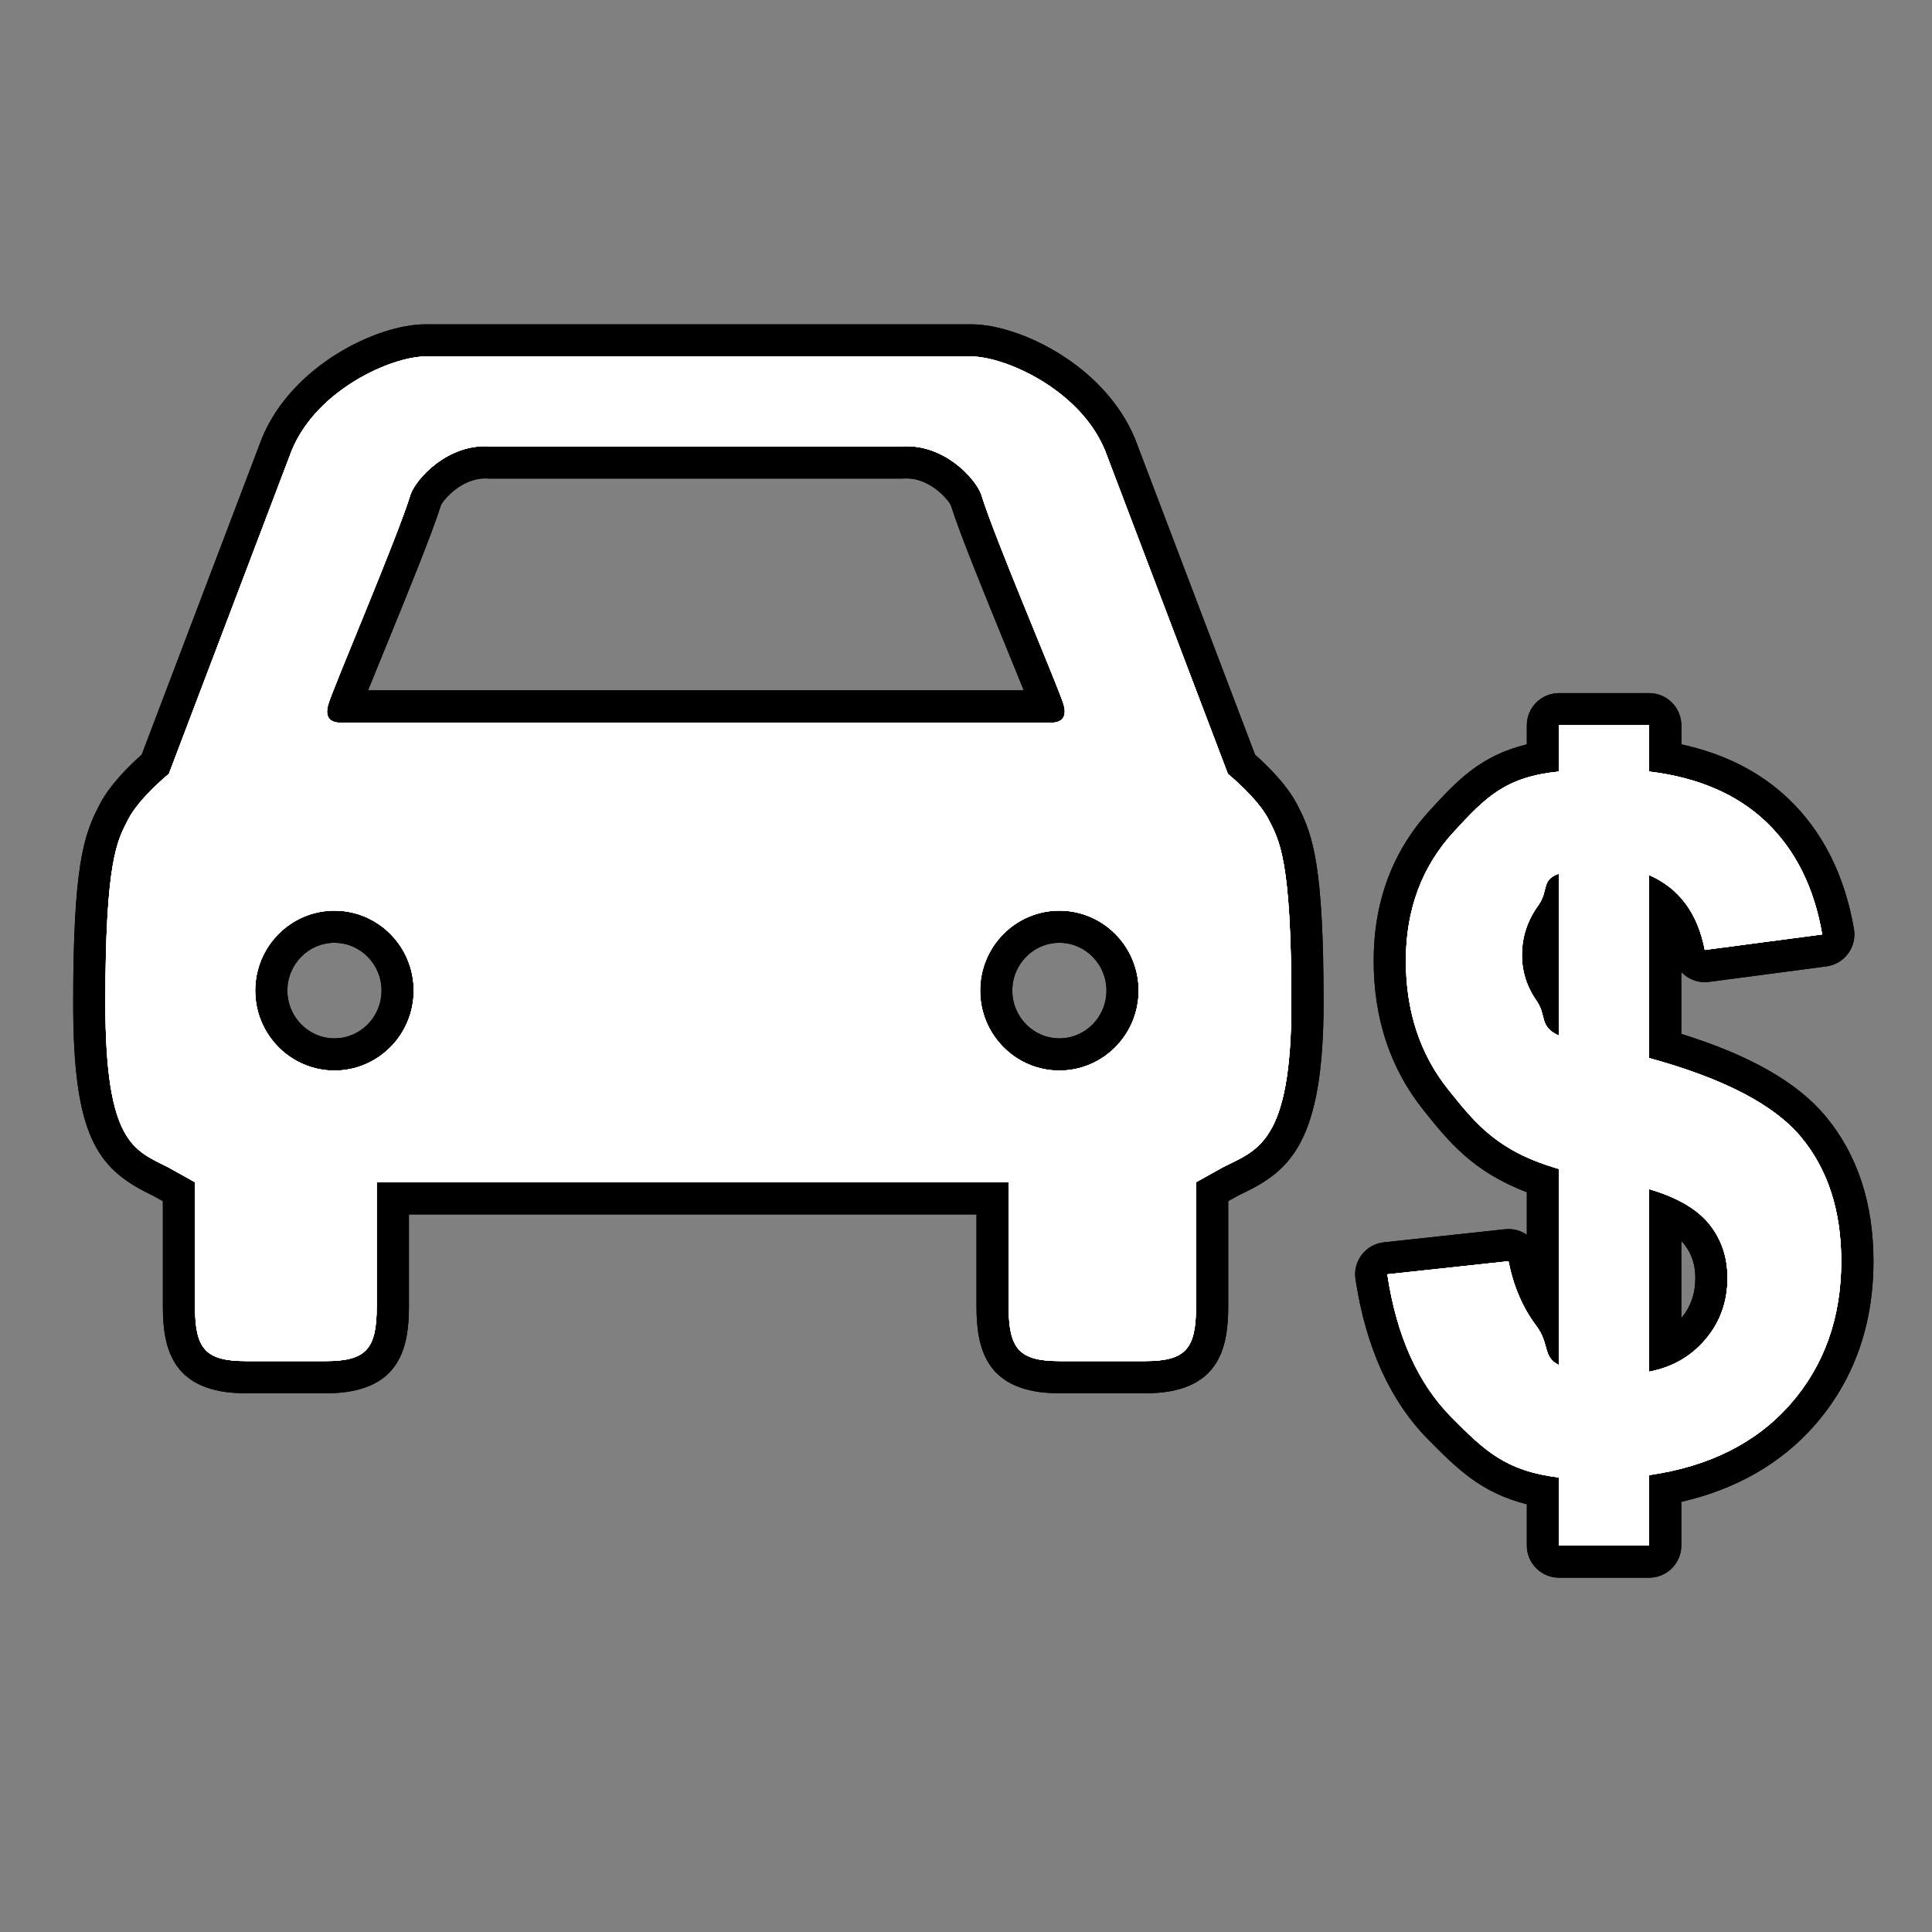 <?xml version="1.0" encoding="utf-8"?>
<!-- Generator: Adobe Illustrator 17.0.1, SVG Export Plug-In . SVG Version: 6.00 Build 0)  -->
<!DOCTYPE svg PUBLIC "-//W3C//DTD SVG 1.1//EN" "http://www.w3.org/Graphics/SVG/1.1/DTD/svg11.dtd">
<svg version="1.1" xmlns="http://www.w3.org/2000/svg" xmlns:xlink="http://www.w3.org/1999/xlink" x="0px" y="0px" width="60px"
	 height="60px" viewBox="0 0 60 60" enable-background="new 0 0 60 60" xml:space="preserve">
<rect x="0" y="0" width="60" height="60" fill="#808080" stroke="none"/>
<g id="hwy_disabled">
	<g id="hd">
		<path fill="#313131" d="M48.417,48.497c-0.276,0-0.5-0.224-0.5-0.5v-1.684c-1.546-0.287-2.251-0.998-3.198-1.951
			c-1.111-1.122-1.827-2.707-2.128-4.714c-0.02-0.135,0.016-0.271,0.099-0.38c0.083-0.107,0.207-0.177,0.342-0.191
			c0,0,3.798-0.408,3.816-0.408c0.236,0,0.443,0.167,0.49,0.403c0.113,0.57,0.307,1.08,0.579,1.52v-3.919
			c-1.792-0.598-2.507-1.493-3.327-2.521c-0.948-1.186-1.429-2.638-1.429-4.316c0-1.712,0.546-3.173,1.625-4.344
			c0.956-1.039,1.65-1.72,3.131-1.968v-0.999c0-0.276,0.224-0.5,0.5-0.5h2.798c0.276,0,0.5,0.224,0.5,0.5v1.005
			c1.429,0.242,2.602,0.796,3.492,1.649c0.979,0.94,1.61,2.205,1.875,3.758c0.023,0.134-0.01,0.271-0.09,0.381
			s-0.202,0.181-0.337,0.199l-3.646,0.48c-0.022,0.003-0.044,0.004-0.066,0.004c-0.236,0-0.444-0.167-0.49-0.405
			c-0.124-0.642-0.368-1.138-0.738-1.499v4.383c2.227,0.648,3.732,1.471,4.597,2.507c0.909,1.092,1.37,2.499,1.37,4.182
			c0,1.871-0.572,3.474-1.702,4.763c-1.048,1.195-2.481,1.969-4.265,2.303v1.763c0,0.276-0.224,0.5-0.5,0.5H48.417z M51.715,41.928
			c0.339-0.148,0.628-0.367,0.875-0.661c0.376-0.448,0.56-0.964,0.56-1.576c0-0.535-0.15-0.981-0.458-1.364
			c-0.216-0.268-0.543-0.497-0.977-0.688V41.928z M47.917,28.871c-0.103,0.249-0.153,0.511-0.153,0.79
			c0,0.267,0.05,0.517,0.153,0.757V28.871z M32.904,42.77c-1.516,0-2.08-0.596-2.08-2.198v-3.356H12.199v3.356
			c0,1.603-0.563,2.198-2.08,2.198H7.636c-1.516,0-2.08-0.596-2.08-2.198v-3.563l-0.581-0.323L4.842,36.62
			c-1.288-0.637-2.07-1.322-2.07-5.467c0-4.453,0.374-5.178,0.735-5.88c0.338-0.663,1.039-1.304,1.314-1.54l3.775-9.933
			c0.896-2.155,3.437-3.229,4.61-3.229H30.17c1.172,0,3.714,1.074,4.604,3.215l3.78,9.946c0.275,0.236,0.972,0.87,1.288,1.487
			c0.389,0.756,0.763,1.481,0.763,5.934c0,4.063-0.912,4.819-2.199,5.443l-0.2,0.099l-0.562,0.313v3.563
			c0,1.603-0.563,2.198-2.079,2.198H32.904z M32.9,28.78c-1.082,0-1.962,0.89-1.962,1.983s0.88,1.983,1.962,1.983
			s1.962-0.89,1.962-1.983S33.982,28.78,32.9,28.78z M10.387,28.78c-1.082,0-1.962,0.89-1.962,1.983s0.88,1.983,1.962,1.983
			s1.962-0.89,1.962-1.983S11.469,28.78,10.387,28.78z M32.519,21.939c-0.132-0.381-0.469-1.204-0.796-2.004
			c-0.656-1.604-1.473-3.6-1.731-4.445c-0.077-0.212-0.781-1.133-1.832-1.133l-12.96,0.004l-0.135-0.004
			c-1.051,0-1.754,0.921-1.839,1.156c-0.25,0.817-1.061,2.802-1.713,4.396c-0.347,0.849-0.704,1.723-0.813,2.029H32.519z"/>
		<path d="M30.17,11.072c1.017,0,3.351,1.003,4.143,2.907l3.82,10.055c0,0,0.926,0.753,1.263,1.414
			c0.338,0.66,0.708,1.25,0.708,5.706c0,4.346-1.063,4.56-2.125,5.095l-0.836,0.466v3.857c0,1.31-0.316,1.698-1.579,1.698h-2.66
			c-1.263,0-1.579-0.388-1.579-1.698v-3.857H11.699v3.857c0,1.31-0.316,1.698-1.579,1.698H7.636c-1.263,0-1.579-0.388-1.579-1.698
			v-3.857l-0.838-0.466c-1.061-0.536-1.946-0.749-1.946-5.095c0-4.457,0.371-5.047,0.708-5.706c0.338-0.662,1.263-1.414,1.263-1.414
			l3.82-10.055c0.792-1.903,3.124-2.907,4.142-2.907H30.17 M15.199,13.862c-0.046-0.003-0.091-0.004-0.136-0.004
			c-1.238,0-2.144,1.03-2.309,1.487c-0.421,1.378-2.423,6.038-2.565,6.547c-0.145,0.511,0.233,0.55,0.352,0.55
			c0.021,0,0.034-0.001,0.034-0.001h22.073c0,0,0.013,0.001,0.034,0.001c0.119,0,0.497-0.039,0.354-0.55
			c-0.144-0.508-2.146-5.169-2.567-6.547c-0.165-0.457-1.071-1.486-2.309-1.487c-0.045,0-0.09,0.001-0.136,0.004H15.199
			 M32.9,33.247c1.358,0,2.462-1.114,2.462-2.484c0-1.37-1.104-2.484-2.462-2.484c-1.358,0-2.462,1.114-2.462,2.484
			C30.438,32.133,31.542,33.247,32.9,33.247 M10.387,33.247c1.358,0,2.462-1.114,2.462-2.484c0-1.37-1.104-2.484-2.462-2.484
			c-1.358,0-2.462,1.114-2.462,2.484C7.925,32.133,9.029,33.247,10.387,33.247 M51.215,22.525v1.438
			c1.527,0.184,2.742,0.71,3.646,1.577c0.902,0.867,1.48,2.028,1.729,3.481l-3.646,0.481c-0.221-1.145-0.797-1.921-1.729-2.326
			v5.683c2.305,0.631,3.877,1.446,4.713,2.449c0.836,1.005,1.253,2.291,1.253,3.861c0,1.754-0.526,3.233-1.577,4.434
			c-1.054,1.201-2.517,1.938-4.389,2.208v2.187h-2.798v-2.113c-1.661-0.204-2.305-0.829-3.343-1.874
			c-1.038-1.048-1.702-2.524-1.989-4.436l3.762-0.406c0.153,0.774,0.44,1.444,0.863,2.006c0.423,0.561,0.188,0.968,0.706,1.22
			v-6.091c-1.882-0.543-2.557-1.364-3.436-2.464c-0.879-1.1-1.319-2.435-1.319-4.005c0-1.589,0.497-2.924,1.492-4.005
			c0.993-1.081,1.612-1.704,3.264-1.869v-1.438H51.215 M48.417,32.163v-5.031c-0.567,0.194-0.312,0.524-0.648,0.99
			c-0.336,0.466-0.505,0.978-0.505,1.541c0,0.514,0.153,0.992,0.462,1.432C48.033,31.534,47.792,31.891,48.417,32.163
			 M51.215,42.599c0.72-0.136,1.306-0.473,1.758-1.011c0.452-0.537,0.677-1.17,0.677-1.898c0-0.648-0.19-1.209-0.569-1.678
			c-0.38-0.47-1.003-0.83-1.867-1.083V42.599 M30.17,10.072H13.206c-1.472,0-4.122,1.254-5.066,3.523L4.4,23.438
			c-0.35,0.309-0.988,0.923-1.31,1.555l-0.027,0.053c-0.463,0.899-0.79,1.863-0.79,6.108c0,4.069,0.725,5.113,2.349,5.915
			l0.147,0.073l0.289,0.161v3.269c0,1.334,0.306,2.698,2.579,2.698h2.484c2.273,0,2.579-1.364,2.579-2.698v-2.857h17.626v2.857
			c0,1.334,0.306,2.698,2.579,2.698h2.66c2.273,0,2.579-1.364,2.579-2.698v-3.27l0.323-0.18l0.156-0.075
			c1.406-0.682,2.482-1.549,2.482-5.893c0-4.245-0.328-5.209-0.79-6.108l-0.028-0.054c-0.322-0.631-0.96-1.245-1.31-1.554
			l-3.729-9.815C34.293,11.326,31.642,10.072,30.17,10.072L30.17,10.072z M15.199,14.862h12.825c0.02,0,0.041-0.001,0.061-0.002
			l0.075-0.002c0.721,0,1.272,0.638,1.367,0.825c0.279,0.891,1.084,2.858,1.733,4.444c0.184,0.449,0.38,0.928,0.534,1.313H11.43
			c0.157-0.392,0.358-0.883,0.546-1.342c0.644-1.575,1.443-3.529,1.72-4.415c0.095-0.187,0.646-0.825,1.367-0.825l0.075,0.002
			C15.159,14.861,15.179,14.862,15.199,14.862L15.199,14.862z M32.9,32.247c-0.806,0-1.462-0.666-1.462-1.484
			c0-0.818,0.656-1.484,1.462-1.484c0.806,0,1.462,0.666,1.462,1.484C34.363,31.582,33.707,32.247,32.9,32.247L32.9,32.247z
			 M10.387,32.247c-0.806,0-1.462-0.666-1.462-1.484c0-0.818,0.656-1.484,1.462-1.484s1.462,0.666,1.462,1.484
			C11.849,31.582,11.193,32.247,10.387,32.247L10.387,32.247z M51.215,21.525h-2.798c-0.552,0-1,0.448-1,1v0.592
			c-1.451,0.352-2.178,1.143-3,2.037c-1.165,1.265-1.756,2.84-1.756,4.682c0,1.794,0.518,3.351,1.538,4.629
			c0.784,0.982,1.53,1.915,3.218,2.56v1.322c-0.163-0.113-0.36-0.178-0.569-0.178c-0.036,0-0.072,0.002-0.108,0.006l-3.762,0.406
			c-0.271,0.029-0.518,0.168-0.685,0.383c-0.166,0.216-0.238,0.49-0.197,0.759c0.318,2.114,1.08,3.793,2.267,4.991
			c0.894,0.901,1.63,1.642,3.054,2.002v1.281c0,0.552,0.448,1,1,1h2.798c0.552,0,1-0.448,1-1v-1.356
			c1.708-0.393,3.098-1.191,4.141-2.379c1.212-1.384,1.826-3.097,1.826-5.093c0-1.802-0.5-3.317-1.485-4.501
			c-0.88-1.056-2.351-1.896-4.482-2.559v-1.922c0.185,0.196,0.446,0.315,0.728,0.315c0.044,0,0.088-0.003,0.132-0.009l3.646-0.481
			c0.269-0.036,0.513-0.179,0.674-0.398c0.161-0.219,0.227-0.494,0.181-0.762c-0.284-1.659-0.964-3.016-2.021-4.033
			c-0.876-0.84-1.996-1.411-3.339-1.702v-0.592C52.215,21.973,51.767,21.525,51.215,21.525L51.215,21.525z M52.215,40.936v-2.393
			c0.033,0.032,0.062,0.065,0.089,0.099c0.232,0.288,0.346,0.632,0.346,1.049C52.65,40.177,52.508,40.584,52.215,40.936
			L52.215,40.936z"/>
	</g>
</g>
<g id="hwy">
	<g id="h_2_">
		<path fill="#FFFFFF" d="M48.417,48.497c-0.276,0-0.5-0.224-0.5-0.5v-1.684c-1.546-0.287-2.251-0.998-3.198-1.951
			c-1.111-1.122-1.827-2.707-2.128-4.714c-0.02-0.135,0.016-0.271,0.099-0.38c0.083-0.107,0.207-0.177,0.342-0.191
			c0,0,3.798-0.408,3.816-0.408c0.236,0,0.443,0.167,0.49,0.403c0.113,0.57,0.307,1.08,0.579,1.52v-3.919
			c-1.792-0.598-2.507-1.493-3.327-2.521c-0.948-1.186-1.429-2.638-1.429-4.316c0-1.712,0.546-3.173,1.625-4.344
			c0.956-1.039,1.65-1.72,3.131-1.968v-0.999c0-0.276,0.224-0.5,0.5-0.5h2.798c0.276,0,0.5,0.224,0.5,0.5v1.005
			c1.429,0.242,2.602,0.796,3.492,1.649c0.979,0.94,1.61,2.205,1.875,3.758c0.023,0.134-0.01,0.271-0.09,0.381
			s-0.202,0.181-0.337,0.199l-3.646,0.48c-0.022,0.003-0.044,0.004-0.066,0.004c-0.236,0-0.444-0.167-0.49-0.405
			c-0.124-0.642-0.368-1.138-0.738-1.499v4.383c2.227,0.648,3.732,1.471,4.597,2.507c0.909,1.092,1.37,2.499,1.37,4.182
			c0,1.871-0.572,3.474-1.702,4.763c-1.048,1.195-2.481,1.969-4.265,2.303v1.763c0,0.276-0.224,0.5-0.5,0.5H48.417z M51.715,41.928
			c0.339-0.148,0.628-0.367,0.875-0.661c0.376-0.448,0.56-0.964,0.56-1.576c0-0.535-0.15-0.981-0.458-1.364
			c-0.216-0.268-0.543-0.497-0.977-0.688V41.928z M47.917,28.871c-0.103,0.249-0.153,0.511-0.153,0.79
			c0,0.267,0.05,0.517,0.153,0.757V28.871z M32.904,42.77c-1.516,0-2.08-0.596-2.08-2.198v-3.356H12.199v3.356
			c0,1.603-0.563,2.198-2.08,2.198H7.636c-1.516,0-2.08-0.596-2.08-2.198v-3.563l-0.581-0.323L4.842,36.62
			c-1.288-0.637-2.07-1.322-2.07-5.467c0-4.453,0.374-5.178,0.735-5.88c0.338-0.663,1.039-1.304,1.314-1.54l3.775-9.933
			c0.896-2.155,3.437-3.229,4.61-3.229H30.17c1.172,0,3.714,1.074,4.604,3.215l3.78,9.946c0.275,0.236,0.972,0.87,1.288,1.487
			c0.389,0.756,0.763,1.481,0.763,5.934c0,4.063-0.912,4.819-2.199,5.443l-0.2,0.099l-0.562,0.313v3.563
			c0,1.603-0.563,2.198-2.079,2.198H32.904z M32.9,28.78c-1.082,0-1.962,0.89-1.962,1.983s0.88,1.983,1.962,1.983
			s1.962-0.89,1.962-1.983S33.982,28.78,32.9,28.78z M10.387,28.78c-1.082,0-1.962,0.89-1.962,1.983s0.88,1.983,1.962,1.983
			s1.962-0.89,1.962-1.983S11.469,28.78,10.387,28.78z M32.519,21.939c-0.132-0.381-0.469-1.204-0.796-2.004
			c-0.656-1.604-1.473-3.6-1.731-4.445c-0.077-0.212-0.781-1.133-1.832-1.133l-12.96,0.004l-0.135-0.004
			c-1.051,0-1.754,0.921-1.839,1.156c-0.25,0.817-1.061,2.802-1.713,4.396c-0.347,0.849-0.704,1.723-0.813,2.029H32.519z"/>
		<path d="M30.17,11.072c1.017,0,3.351,1.003,4.143,2.907l3.82,10.055c0,0,0.926,0.753,1.263,1.414
			c0.338,0.66,0.708,1.25,0.708,5.706c0,4.346-1.063,4.56-2.125,5.095l-0.836,0.466v3.857c0,1.31-0.316,1.698-1.579,1.698h-2.66
			c-1.263,0-1.579-0.388-1.579-1.698v-3.857H11.699v3.857c0,1.31-0.316,1.698-1.579,1.698H7.636c-1.263,0-1.579-0.388-1.579-1.698
			v-3.857l-0.838-0.466c-1.061-0.536-1.946-0.749-1.946-5.095c0-4.457,0.371-5.047,0.708-5.706c0.338-0.662,1.263-1.414,1.263-1.414
			l3.82-10.055c0.792-1.903,3.124-2.907,4.142-2.907H30.17 M15.199,13.862c-0.046-0.003-0.091-0.004-0.136-0.004
			c-1.238,0-2.144,1.03-2.309,1.487c-0.421,1.378-2.423,6.038-2.565,6.547c-0.145,0.511,0.233,0.55,0.352,0.55
			c0.021,0,0.034-0.001,0.034-0.001h22.073c0,0,0.013,0.001,0.034,0.001c0.119,0,0.497-0.039,0.354-0.55
			c-0.144-0.508-2.146-5.169-2.567-6.547c-0.165-0.457-1.071-1.486-2.309-1.487c-0.045,0-0.09,0.001-0.136,0.004H15.199
			 M32.9,33.247c1.358,0,2.462-1.114,2.462-2.484c0-1.37-1.104-2.484-2.462-2.484c-1.358,0-2.462,1.114-2.462,2.484
			C30.438,32.133,31.542,33.247,32.9,33.247 M10.387,33.247c1.358,0,2.462-1.114,2.462-2.484c0-1.37-1.104-2.484-2.462-2.484
			c-1.358,0-2.462,1.114-2.462,2.484C7.925,32.133,9.029,33.247,10.387,33.247 M51.215,22.525v1.438
			c1.527,0.184,2.742,0.71,3.646,1.577c0.902,0.867,1.48,2.028,1.729,3.481l-3.646,0.481c-0.221-1.145-0.797-1.921-1.729-2.326
			v5.683c2.305,0.631,3.877,1.446,4.713,2.449c0.836,1.005,1.253,2.291,1.253,3.861c0,1.754-0.526,3.233-1.577,4.434
			c-1.054,1.201-2.517,1.938-4.389,2.208v2.187h-2.798v-2.113c-1.661-0.204-2.305-0.829-3.343-1.874
			c-1.038-1.048-1.702-2.524-1.989-4.436l3.762-0.406c0.153,0.774,0.44,1.444,0.863,2.006c0.423,0.561,0.188,0.968,0.706,1.22
			v-6.091c-1.882-0.543-2.557-1.364-3.436-2.464c-0.879-1.1-1.319-2.435-1.319-4.005c0-1.589,0.497-2.924,1.492-4.005
			c0.993-1.081,1.612-1.704,3.264-1.869v-1.438H51.215 M48.417,32.163v-5.031c-0.567,0.194-0.312,0.524-0.648,0.99
			c-0.336,0.466-0.505,0.978-0.505,1.541c0,0.514,0.153,0.992,0.462,1.432C48.033,31.534,47.792,31.891,48.417,32.163
			 M51.215,42.599c0.72-0.136,1.306-0.473,1.758-1.011c0.452-0.537,0.677-1.17,0.677-1.898c0-0.648-0.19-1.209-0.569-1.678
			c-0.38-0.47-1.003-0.83-1.867-1.083V42.599 M30.17,10.072H13.206c-1.472,0-4.122,1.254-5.066,3.523L4.4,23.438
			c-0.35,0.309-0.988,0.923-1.31,1.555l-0.027,0.053c-0.463,0.899-0.79,1.863-0.79,6.108c0,4.069,0.725,5.113,2.349,5.915
			l0.147,0.073l0.289,0.161v3.269c0,1.334,0.306,2.698,2.579,2.698h2.484c2.273,0,2.579-1.364,2.579-2.698v-2.857h17.626v2.857
			c0,1.334,0.306,2.698,2.579,2.698h2.66c2.273,0,2.579-1.364,2.579-2.698v-3.27l0.323-0.18l0.156-0.075
			c1.406-0.682,2.482-1.549,2.482-5.893c0-4.245-0.328-5.209-0.79-6.108l-0.028-0.054c-0.322-0.631-0.96-1.245-1.31-1.554
			l-3.729-9.815C34.293,11.326,31.642,10.072,30.17,10.072L30.17,10.072z M15.199,14.862h12.825c0.02,0,0.041-0.001,0.061-0.002
			l0.075-0.002c0.721,0,1.272,0.638,1.367,0.825c0.279,0.891,1.084,2.858,1.733,4.444c0.184,0.449,0.38,0.928,0.534,1.313H11.43
			c0.157-0.392,0.358-0.883,0.546-1.342c0.644-1.575,1.443-3.529,1.72-4.415c0.095-0.187,0.646-0.825,1.367-0.825l0.075,0.002
			C15.159,14.861,15.179,14.862,15.199,14.862L15.199,14.862z M32.9,32.247c-0.806,0-1.462-0.666-1.462-1.484
			c0-0.818,0.656-1.484,1.462-1.484c0.806,0,1.462,0.666,1.462,1.484C34.363,31.582,33.707,32.247,32.9,32.247L32.9,32.247z
			 M10.387,32.247c-0.806,0-1.462-0.666-1.462-1.484c0-0.818,0.656-1.484,1.462-1.484s1.462,0.666,1.462,1.484
			C11.849,31.582,11.193,32.247,10.387,32.247L10.387,32.247z M51.215,21.525h-2.798c-0.552,0-1,0.448-1,1v0.592
			c-1.451,0.352-2.178,1.143-3,2.037c-1.165,1.265-1.756,2.84-1.756,4.682c0,1.794,0.518,3.351,1.538,4.629
			c0.784,0.982,1.53,1.915,3.218,2.56v1.322c-0.163-0.113-0.36-0.178-0.569-0.178c-0.036,0-0.072,0.002-0.108,0.006l-3.762,0.406
			c-0.271,0.029-0.518,0.168-0.685,0.383c-0.166,0.216-0.238,0.49-0.197,0.759c0.318,2.114,1.08,3.793,2.267,4.991
			c0.894,0.901,1.63,1.642,3.054,2.002v1.281c0,0.552,0.448,1,1,1h2.798c0.552,0,1-0.448,1-1v-1.356
			c1.708-0.393,3.098-1.191,4.141-2.379c1.212-1.384,1.826-3.097,1.826-5.093c0-1.802-0.5-3.317-1.485-4.501
			c-0.88-1.056-2.351-1.896-4.482-2.559v-1.922c0.185,0.196,0.446,0.315,0.728,0.315c0.044,0,0.088-0.003,0.132-0.009l3.646-0.481
			c0.269-0.036,0.513-0.179,0.674-0.398c0.161-0.219,0.227-0.494,0.181-0.762c-0.284-1.659-0.964-3.016-2.021-4.033
			c-0.876-0.84-1.996-1.411-3.339-1.702v-0.592C52.215,21.973,51.767,21.525,51.215,21.525L51.215,21.525z M52.215,40.936v-2.393
			c0.033,0.032,0.062,0.065,0.089,0.099c0.232,0.288,0.346,0.632,0.346,1.049C52.65,40.177,52.508,40.584,52.215,40.936
			L52.215,40.936z"/>
	</g>
</g>
<g id="group">
	<path id="g" fill="#FFFFFF" d="M51.215,27.176v5.683c2.305,0.631,3.877,1.446,4.713,2.449c0.836,1.005,1.253,2.291,1.253,3.861
		c0,1.754-0.526,3.233-1.577,4.434c-1.054,1.201-2.517,1.938-4.389,2.208v2.187h-2.798v-2.113c-1.661-0.204-2.305-0.829-3.343-1.874
		c-1.038-1.048-1.702-2.524-1.989-4.436l3.762-0.406c0.153,0.774,0.44,1.444,0.863,2.006c0.423,0.561,0.188,0.968,0.706,1.22v-6.091
		c-1.882-0.543-2.557-1.364-3.436-2.464c-0.879-1.1-1.319-2.435-1.319-4.005c0-1.589,0.497-2.924,1.492-4.005
		c0.993-1.081,1.612-1.704,3.264-1.869v-1.438h2.798v1.438c1.527,0.184,2.742,0.71,3.646,1.577c0.902,0.867,1.48,2.028,1.729,3.481
		l-3.646,0.481C52.722,28.358,52.146,27.581,51.215,27.176L51.215,27.176z M51.215,42.599c0.72-0.136,1.306-0.473,1.758-1.011
		c0.452-0.537,0.677-1.17,0.677-1.898c0-0.648-0.19-1.209-0.569-1.678c-0.38-0.47-1.003-0.83-1.867-1.083V42.599L51.215,42.599z
		 M48.417,27.131c-0.567,0.194-0.312,0.524-0.648,0.99c-0.336,0.466-0.504,0.978-0.504,1.541c0,0.514,0.153,0.992,0.462,1.432
		c0.307,0.44,0.066,0.797,0.691,1.069V27.131L48.417,27.131z M37.98,36.249l-0.836,0.466v3.857c0,1.31-0.316,1.698-1.579,1.698
		h-2.66c-1.263,0-1.579-0.388-1.579-1.698v-3.857H11.699v3.857c0,1.31-0.316,1.698-1.579,1.698H7.636
		c-1.263,0-1.579-0.388-1.579-1.698v-3.857l-0.838-0.466c-1.061-0.536-1.946-0.749-1.946-5.095c0-4.457,0.371-5.047,0.708-5.706
		c0.338-0.662,1.263-1.414,1.263-1.414l3.82-10.055c0.792-1.903,3.124-2.907,4.143-2.907H30.17c1.017,0,3.351,1.003,4.143,2.907l0,0
		l3.82,10.055c0,0,0.926,0.753,1.263,1.414c0.338,0.66,0.708,1.25,0.708,5.706C40.105,35.5,39.041,35.713,37.98,36.249L37.98,36.249
		z M7.925,30.764c0,1.37,1.104,2.484,2.462,2.484c1.358,0,2.462-1.114,2.462-2.484c0-1.37-1.104-2.484-2.462-2.484
		C9.029,28.28,7.925,29.394,7.925,30.764L7.925,30.764z M33.036,21.891c-0.144-0.508-2.146-5.169-2.567-6.547
		c-0.171-0.473-1.137-1.562-2.445-1.482H15.199c-1.308-0.08-2.274,1.009-2.445,1.482c-0.421,1.378-2.423,6.038-2.565,6.547
		c-0.171,0.603,0.386,0.549,0.386,0.549h22.073C32.648,22.44,33.205,22.494,33.036,21.891L33.036,21.891z M32.9,28.28
		c-1.358,0-2.462,1.114-2.462,2.484c0,1.37,1.104,2.484,2.462,2.484c1.358,0,2.462-1.114,2.462-2.484
		C35.363,29.394,34.259,28.28,32.9,28.28L32.9,28.28z"/>
</g>
<g id="disabled">
	<path id="d_2_" fill="#FFFFFF" d="M51.215,27.176v5.683c2.305,0.631,3.877,1.446,4.713,2.449
		c0.836,1.005,1.253,2.291,1.253,3.861c0,1.754-0.526,3.233-1.577,4.434c-1.054,1.201-2.517,1.938-4.389,2.208v2.187h-2.798v-2.113
		c-1.661-0.204-2.305-0.829-3.343-1.874c-1.038-1.048-1.702-2.524-1.989-4.436l3.762-0.406c0.153,0.774,0.44,1.444,0.863,2.006
		c0.423,0.561,0.188,0.968,0.706,1.22v-6.091c-1.882-0.543-2.557-1.364-3.436-2.464c-0.879-1.1-1.319-2.435-1.319-4.005
		c0-1.589,0.497-2.924,1.492-4.005c0.993-1.081,1.612-1.704,3.264-1.869v-1.438h2.798v1.438c1.527,0.184,2.742,0.71,3.646,1.577
		c0.902,0.867,1.48,2.028,1.729,3.481l-3.646,0.481C52.722,28.358,52.146,27.581,51.215,27.176L51.215,27.176z M51.215,42.599
		c0.72-0.136,1.306-0.473,1.758-1.011c0.452-0.537,0.677-1.17,0.677-1.898c0-0.648-0.19-1.209-0.569-1.678
		c-0.38-0.47-1.003-0.83-1.867-1.083V42.599L51.215,42.599z M48.417,27.131c-0.567,0.194-0.312,0.524-0.648,0.99
		c-0.336,0.466-0.504,0.978-0.504,1.541c0,0.514,0.153,0.992,0.462,1.432c0.307,0.44,0.066,0.797,0.691,1.069V27.131L48.417,27.131z
		 M37.98,36.249l-0.836,0.466v3.857c0,1.31-0.316,1.698-1.579,1.698h-2.66c-1.263,0-1.579-0.388-1.579-1.698v-3.857H11.699v3.857
		c0,1.31-0.316,1.698-1.579,1.698H7.636c-1.263,0-1.579-0.388-1.579-1.698v-3.857l-0.838-0.466
		c-1.061-0.536-1.946-0.749-1.946-5.095c0-4.457,0.371-5.047,0.708-5.706c0.338-0.662,1.263-1.414,1.263-1.414l3.82-10.055
		c0.792-1.903,3.124-2.907,4.143-2.907H30.17c1.017,0,3.351,1.003,4.143,2.907l0,0l3.82,10.055c0,0,0.926,0.753,1.263,1.414
		c0.338,0.66,0.708,1.25,0.708,5.706C40.105,35.5,39.041,35.713,37.98,36.249L37.98,36.249z M7.925,30.764
		c0,1.37,1.104,2.484,2.462,2.484c1.358,0,2.462-1.114,2.462-2.484c0-1.37-1.104-2.484-2.462-2.484
		C9.029,28.28,7.925,29.394,7.925,30.764L7.925,30.764z M33.036,21.891c-0.144-0.508-2.146-5.169-2.567-6.547
		c-0.171-0.473-1.137-1.562-2.445-1.482H15.199c-1.308-0.08-2.274,1.009-2.445,1.482c-0.421,1.378-2.423,6.038-2.565,6.547
		c-0.171,0.603,0.386,0.549,0.386,0.549h22.073C32.648,22.44,33.205,22.494,33.036,21.891L33.036,21.891z M32.9,28.28
		c-1.358,0-2.462,1.114-2.462,2.484c0,1.37,1.104,2.484,2.462,2.484c1.358,0,2.462-1.114,2.462-2.484
		C35.363,29.394,34.259,28.28,32.9,28.28L32.9,28.28z"/>
</g>
<g id="normal">
	<path id="n" fill="#FFFFFF" d="M51.215,27.176v5.683c2.305,0.631,3.877,1.446,4.713,2.449c0.836,1.005,1.253,2.291,1.253,3.861
		c0,1.754-0.526,3.233-1.577,4.434c-1.054,1.201-2.517,1.938-4.389,2.208v2.187h-2.798v-2.113c-1.661-0.204-2.305-0.829-3.343-1.874
		c-1.038-1.048-1.702-2.524-1.989-4.436l3.762-0.406c0.153,0.774,0.44,1.444,0.863,2.006c0.423,0.561,0.188,0.968,0.706,1.22v-6.091
		c-1.882-0.543-2.557-1.364-3.436-2.464c-0.879-1.1-1.319-2.435-1.319-4.005c0-1.589,0.497-2.924,1.492-4.005
		c0.993-1.081,1.612-1.704,3.264-1.869v-1.438h2.798v1.438c1.527,0.184,2.742,0.71,3.646,1.577c0.902,0.867,1.48,2.028,1.729,3.481
		l-3.646,0.481C52.722,28.358,52.146,27.581,51.215,27.176L51.215,27.176z M51.215,42.599c0.72-0.136,1.306-0.473,1.758-1.011
		c0.452-0.537,0.677-1.17,0.677-1.898c0-0.648-0.19-1.209-0.569-1.678c-0.38-0.47-1.003-0.83-1.867-1.083V42.599L51.215,42.599z
		 M48.417,27.131c-0.567,0.194-0.312,0.524-0.648,0.99c-0.336,0.466-0.504,0.978-0.504,1.541c0,0.514,0.153,0.992,0.462,1.432
		c0.307,0.44,0.066,0.797,0.691,1.069V27.131L48.417,27.131z M37.98,36.249l-0.836,0.466v3.857c0,1.31-0.316,1.698-1.579,1.698
		h-2.66c-1.263,0-1.579-0.388-1.579-1.698v-3.857H11.699v3.857c0,1.31-0.316,1.698-1.579,1.698H7.636
		c-1.263,0-1.579-0.388-1.579-1.698v-3.857l-0.838-0.466c-1.061-0.536-1.946-0.749-1.946-5.095c0-4.457,0.371-5.047,0.708-5.706
		c0.338-0.662,1.263-1.414,1.263-1.414l3.82-10.055c0.792-1.903,3.124-2.907,4.143-2.907H30.17c1.017,0,3.351,1.003,4.143,2.907l0,0
		l3.82,10.055c0,0,0.926,0.753,1.263,1.414c0.338,0.66,0.708,1.25,0.708,5.706C40.105,35.5,39.041,35.713,37.98,36.249L37.98,36.249
		z M7.925,30.764c0,1.37,1.104,2.484,2.462,2.484c1.358,0,2.462-1.114,2.462-2.484c0-1.37-1.104-2.484-2.462-2.484
		C9.029,28.28,7.925,29.394,7.925,30.764L7.925,30.764z M33.036,21.891c-0.144-0.508-2.146-5.169-2.567-6.547
		c-0.171-0.473-1.137-1.562-2.445-1.482H15.199c-1.308-0.08-2.274,1.009-2.445,1.482c-0.421,1.378-2.423,6.038-2.565,6.547
		c-0.171,0.603,0.386,0.549,0.386,0.549h22.073C32.648,22.44,33.205,22.494,33.036,21.891L33.036,21.891z M32.9,28.28
		c-1.358,0-2.462,1.114-2.462,2.484c0,1.37,1.104,2.484,2.462,2.484c1.358,0,2.462-1.114,2.462-2.484
		C35.363,29.394,34.259,28.28,32.9,28.28L32.9,28.28z"/>
</g>
</svg>
